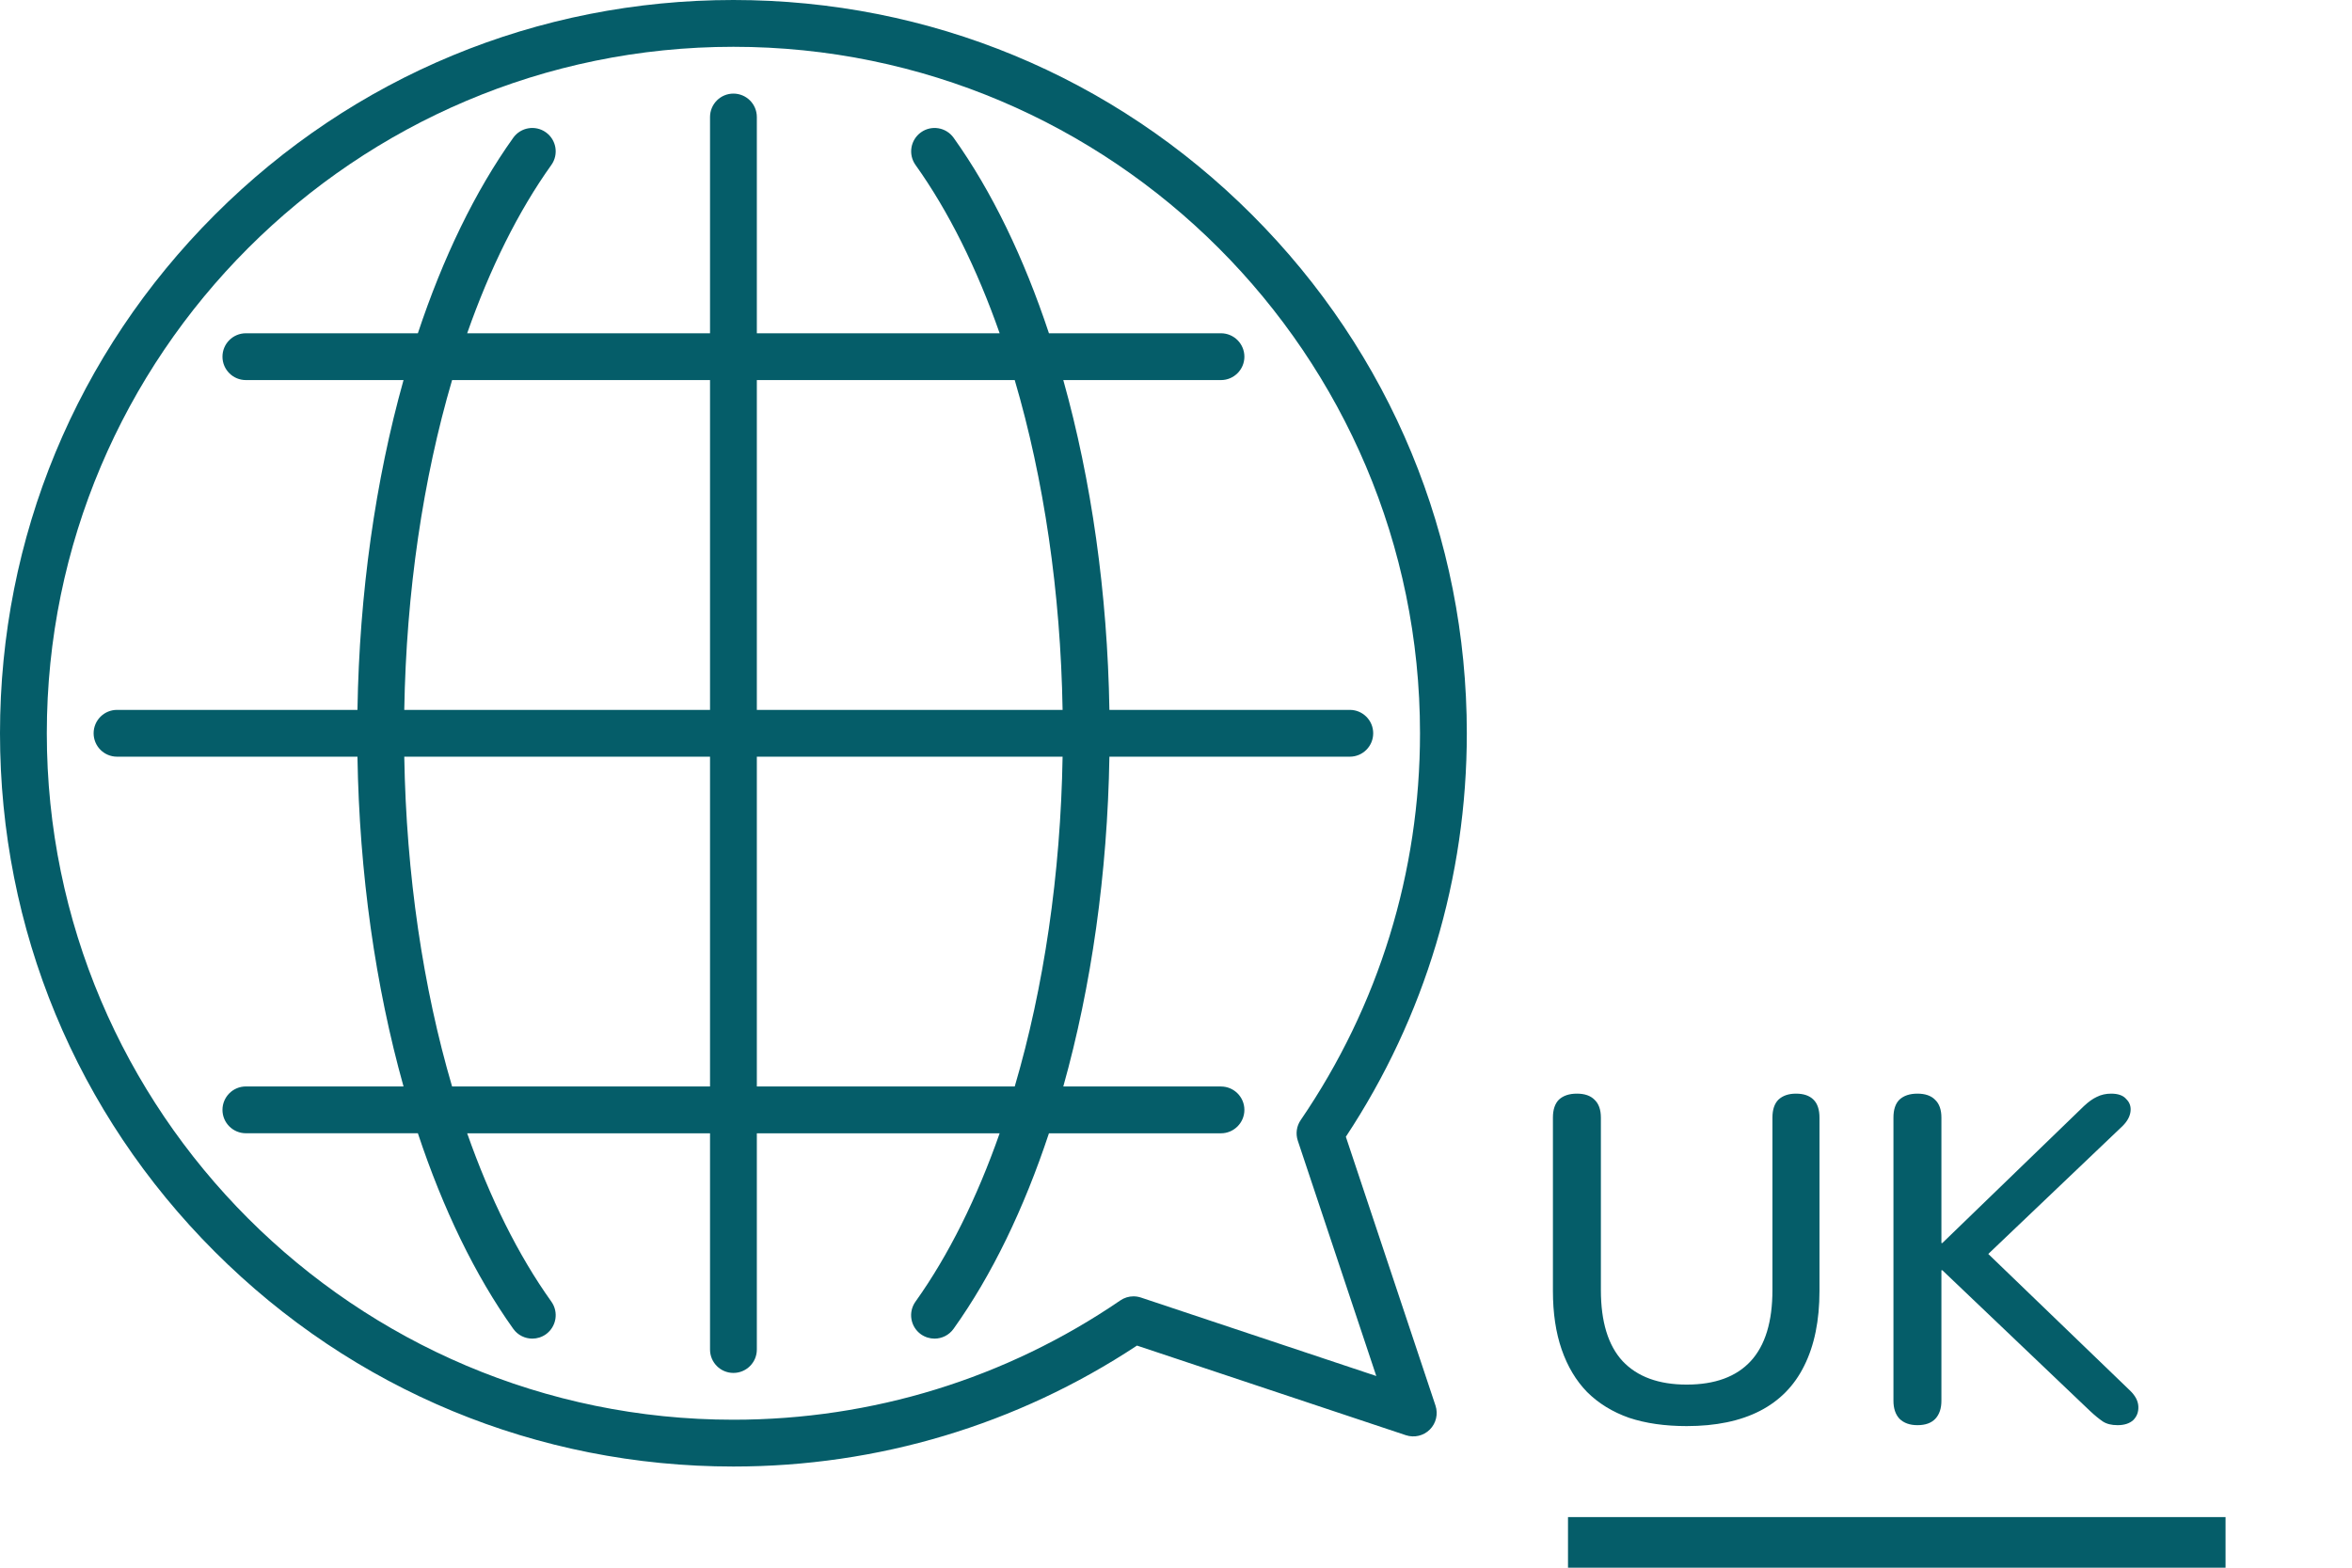 <svg width="51" height="34" viewBox="0 0 51 34" fill="none" xmlns="http://www.w3.org/2000/svg">
<g clip-path="url(#clip0_926_279)">
<path d="M2.538 15.396H7.751C7.792 12.862 8.142 10.414 8.75 8.243H5.332C5.051 8.243 4.824 8.016 4.824 7.736C4.824 7.455 5.051 7.228 5.332 7.228H9.061C9.604 5.593 10.301 4.147 11.129 2.988C11.292 2.76 11.609 2.707 11.837 2.87C12.065 3.033 12.118 3.35 11.955 3.578C11.236 4.584 10.623 5.824 10.13 7.228H15.396V2.538C15.396 2.257 15.623 2.03 15.903 2.03C16.184 2.03 16.411 2.257 16.411 2.538V7.228H21.676C21.184 5.824 20.57 4.584 19.852 3.578C19.689 3.35 19.742 3.033 19.97 2.87C20.198 2.707 20.515 2.76 20.678 2.988C21.506 4.147 22.203 5.593 22.745 7.228H26.475C26.755 7.228 26.983 7.455 26.983 7.736C26.983 8.016 26.755 8.243 26.475 8.243H23.056C23.665 10.414 24.014 12.862 24.056 15.396H29.269C29.549 15.396 29.776 15.623 29.776 15.903C29.776 16.184 29.549 16.411 29.269 16.411H24.056C24.014 18.944 23.665 21.393 23.056 23.564H26.475C26.755 23.564 26.983 23.791 26.983 24.071C26.983 24.351 26.755 24.579 26.475 24.579H22.745C22.203 26.214 21.506 27.66 20.677 28.819C20.578 28.958 20.422 29.032 20.264 29.032C20.162 29.032 20.059 29.001 19.969 28.938C19.741 28.775 19.688 28.458 19.851 28.23C20.57 27.223 21.184 25.982 21.676 24.579H16.411V29.269C16.411 29.549 16.184 29.776 15.903 29.776C15.623 29.776 15.396 29.549 15.396 29.269V24.579H10.13C10.623 25.982 11.236 27.223 11.955 28.229C12.118 28.457 12.065 28.774 11.837 28.938C11.748 29.001 11.645 29.032 11.543 29.032C11.384 29.032 11.228 28.958 11.129 28.819C10.301 27.66 9.604 26.214 9.061 24.578H5.332C5.051 24.578 4.824 24.351 4.824 24.071C4.824 23.791 5.051 23.563 5.332 23.563H8.75C8.142 21.393 7.792 18.944 7.751 16.411H2.538C2.257 16.411 2.03 16.184 2.03 15.903C2.03 15.623 2.257 15.396 2.538 15.396ZM9.803 8.243C9.173 10.387 8.809 12.842 8.766 15.396H15.396V8.243H9.803ZM22.003 8.243H16.411V15.396H23.041C22.998 12.842 22.634 10.387 22.003 8.243ZM22.003 23.564C22.634 21.419 22.998 18.965 23.041 16.411H16.411V23.564H22.003ZM9.803 23.564H15.396V16.411H8.766C8.809 18.965 9.173 21.419 9.803 23.564Z" fill="#055D69"/>
<path d="M4.658 4.658C7.662 1.654 11.655 0 15.903 0C20.151 0 24.145 1.654 27.148 4.658C30.152 7.662 31.806 11.655 31.806 15.903C31.806 19.035 30.9 22.055 29.183 24.654L31.127 30.485C31.187 30.667 31.14 30.868 31.004 31.004C30.868 31.14 30.667 31.187 30.485 31.127L24.654 29.183C22.055 30.9 19.035 31.806 15.903 31.806C11.655 31.806 7.662 30.152 4.658 27.148C1.654 24.145 5.72205e-06 20.151 5.72205e-06 15.903C5.72205e-06 11.655 1.654 7.662 4.658 4.658ZM15.903 30.791C18.914 30.791 21.815 29.897 24.292 28.204C24.378 28.145 24.477 28.115 24.578 28.115C24.632 28.115 24.686 28.124 24.739 28.141L29.843 29.843L28.141 24.739C28.091 24.588 28.114 24.423 28.204 24.292C29.897 21.815 30.791 18.914 30.791 15.903C30.791 7.694 24.113 1.015 15.903 1.015C7.694 1.015 1.015 7.694 1.015 15.903C1.015 24.113 7.694 30.791 15.903 30.791Z" fill="#055D69"/>
</g>
<path d="M36.573 30.929C36.1 30.929 35.683 30.869 35.323 30.749C34.963 30.622 34.66 30.435 34.413 30.189C34.173 29.942 33.99 29.635 33.863 29.269C33.736 28.902 33.673 28.479 33.673 27.999V24.239C33.673 24.065 33.717 23.935 33.803 23.849C33.897 23.762 34.026 23.719 34.193 23.719C34.36 23.719 34.486 23.762 34.573 23.849C34.666 23.935 34.713 24.065 34.713 24.239V27.979C34.713 28.665 34.87 29.179 35.183 29.519C35.503 29.859 35.967 30.029 36.573 30.029C37.187 30.029 37.65 29.859 37.963 29.519C38.276 29.179 38.433 28.665 38.433 27.979V24.239C38.433 24.065 38.477 23.935 38.563 23.849C38.657 23.762 38.783 23.719 38.943 23.719C39.11 23.719 39.236 23.762 39.323 23.849C39.41 23.935 39.453 24.065 39.453 24.239V27.999C39.453 28.639 39.343 29.179 39.123 29.619C38.91 30.052 38.59 30.379 38.163 30.599C37.736 30.819 37.206 30.929 36.573 30.929ZM41.577 30.909C41.41 30.909 41.281 30.862 41.187 30.769C41.1 30.675 41.057 30.545 41.057 30.379V24.239C41.057 24.065 41.1 23.935 41.187 23.849C41.281 23.762 41.41 23.719 41.577 23.719C41.744 23.719 41.87 23.762 41.957 23.849C42.05 23.935 42.097 24.065 42.097 24.239V26.959H42.117L45.187 23.989C45.287 23.895 45.38 23.829 45.467 23.789C45.56 23.742 45.664 23.719 45.777 23.719C45.931 23.719 46.041 23.759 46.107 23.839C46.181 23.912 46.211 24.002 46.197 24.109C46.184 24.215 46.127 24.319 46.027 24.419L42.837 27.459L42.857 26.949L46.177 30.149C46.297 30.262 46.361 30.379 46.367 30.499C46.374 30.619 46.337 30.719 46.257 30.799C46.177 30.872 46.064 30.909 45.917 30.909C45.784 30.909 45.677 30.882 45.597 30.829C45.517 30.775 45.424 30.699 45.317 30.599L42.117 27.549H42.097V30.379C42.097 30.545 42.054 30.675 41.967 30.769C41.88 30.862 41.751 30.909 41.577 30.909Z" fill="#055D69"/>
<rect x="34" y="32.903" width="14.258" height="1.097" fill="#055D69"/>
<defs>
<clipPath id="clip0_926_279">
<rect width="31.806" height="31.806" fill="white" transform="matrix(-1 0 0 1 31.806 0)"/>
</clipPath>
</defs>
</svg>
